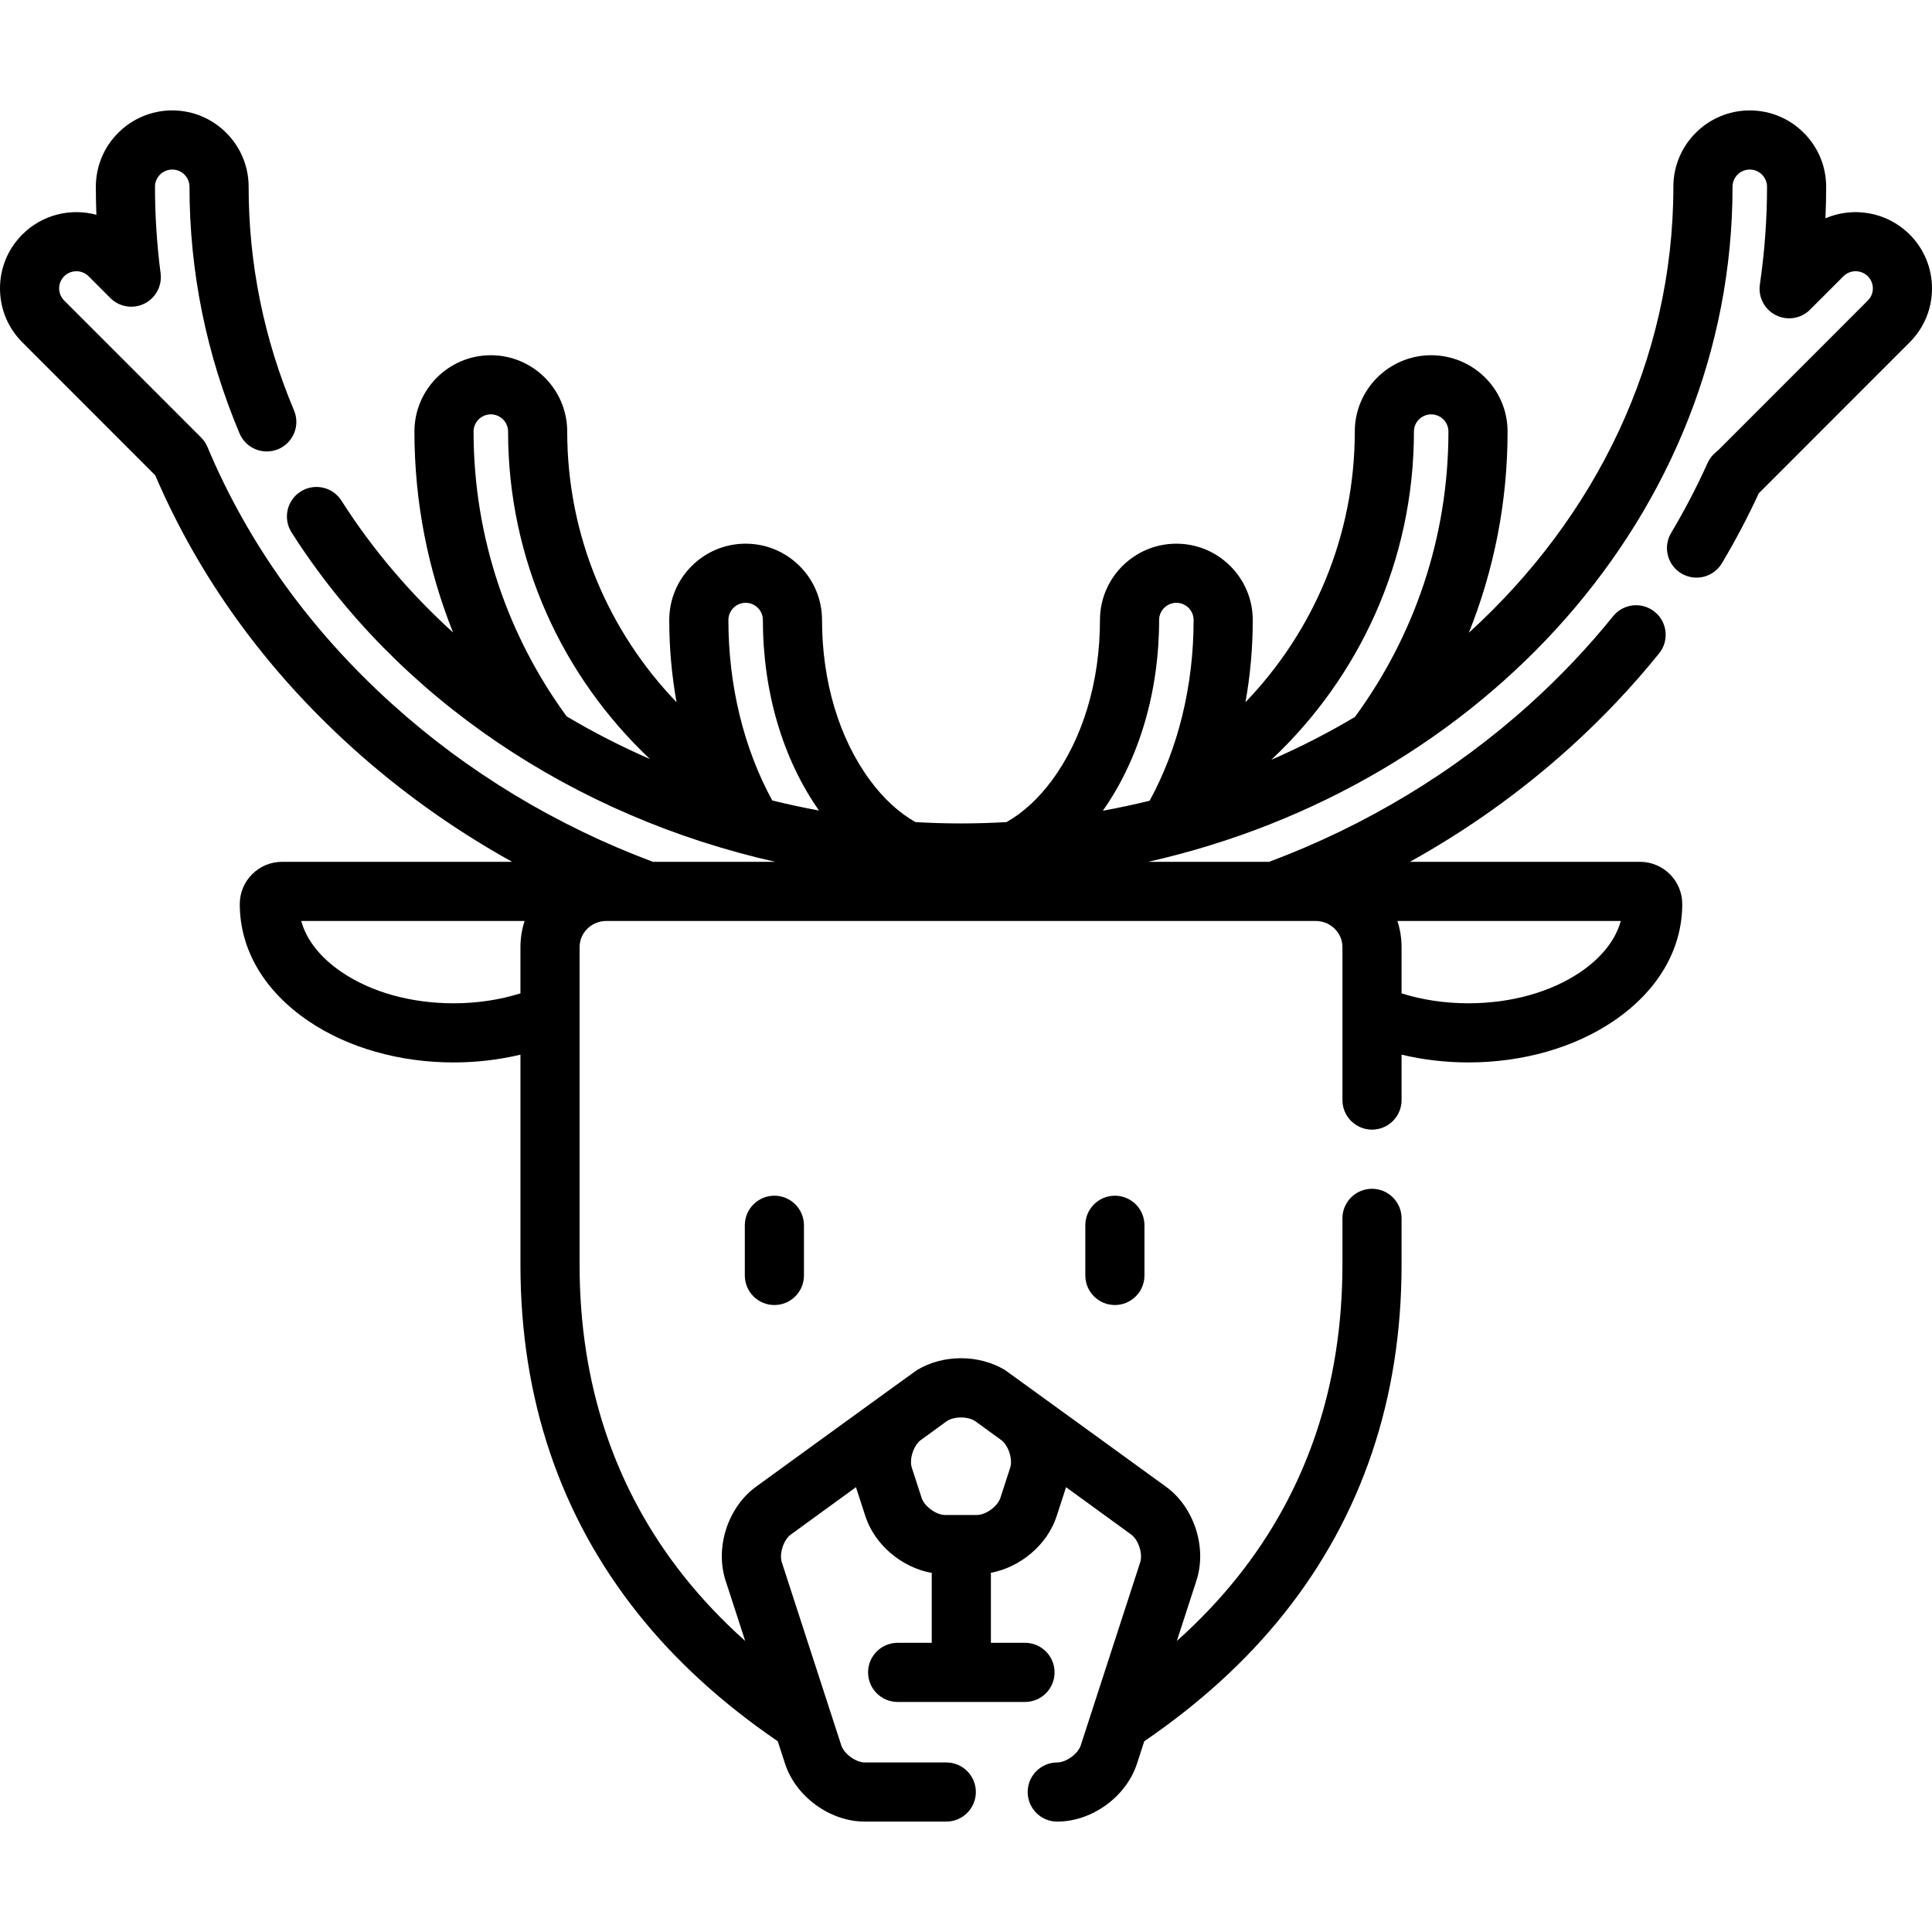 <?xml version="1.0" encoding="iso-8859-1"?>
<!-- Generator: Adobe Illustrator 19.0.0, SVG Export Plug-In . SVG Version: 6.00 Build 0)  -->
<svg xmlns="http://www.w3.org/2000/svg" xmlns:xlink="http://www.w3.org/1999/xlink" version="1.1" id="Layer_1" x="0px" y="0px" viewBox="0 0 512.002 512.002" style="enable-background:new 0 0 512.002 512.002;" xml:space="preserve">
<g>
	<g>
		<path d="M506.048,62.109c-6.02-5.994-14.903-7.413-22.279-4.262c0.122-2.794,0.183-5.584,0.183-8.363    c0-11.151-9.081-20.223-20.245-20.223c-11.164,0-20.245,9.072-20.245,20.223c0,45.991-20.701,87.735-54.203,118.201    c6.615-16.503,10.265-34.494,10.265-53.321c0-11.15-9.081-20.223-20.245-20.223s-20.245,9.072-20.245,20.223    c0,27.797-11.038,53.07-28.972,71.727c1.267-7.075,1.931-14.371,1.931-21.786c0-11.151-9.081-20.223-20.245-20.223    c-11.164,0-20.245,9.072-20.245,20.223c0,16.309-4.53,31.412-12.753,42.527c-3.611,4.881-7.69,8.595-12.004,11.032    c-3.994,0.227-8.015,0.354-12.072,0.354c-4.044,0-8.069-0.124-12.074-0.356c-4.312-2.437-8.391-6.15-12.001-11.03    c-8.223-11.116-12.752-26.219-12.752-42.528c0-11.151-9.081-20.223-20.245-20.223c-11.164,0-20.245,9.072-20.245,20.223    c0,7.415,0.663,14.712,1.931,21.787c-17.935-18.657-28.972-43.931-28.972-71.728c0-11.15-9.082-20.223-20.246-20.223    c-11.164,0-20.245,9.072-20.245,20.223c0,18.803,3.641,36.77,10.239,53.255c-11.373-10.33-21.361-22.035-29.585-34.945    c-2.326-3.651-7.17-4.725-10.82-2.399c-3.651,2.326-4.724,7.169-2.399,10.82c28.076,44.076,74.846,75.273,128.186,87.302h-32.411    c-25.574-9.573-49.07-23.697-69.243-41.932c-21.66-19.579-38.086-42.465-48.823-68.021c-0.393-0.936-0.965-1.787-1.683-2.506    c-0.04-0.04-0.083-0.081-0.128-0.124L17.004,79.638c-0.86-0.86-1.332-2.001-1.33-3.214c0.001-1.213,0.477-2.353,1.337-3.211    c1.788-1.779,4.692-1.776,6.474,0.007l5.762,5.764c2.372,2.373,5.989,2.973,9.001,1.492c3.01-1.481,4.745-4.712,4.313-8.039    c-0.986-7.613-1.486-15.337-1.486-22.955c0-2.509,2.05-4.549,4.571-4.549c2.521,0,4.571,2.041,4.571,4.549    c0,22.496,4.461,44.488,13.261,65.368c1.68,3.987,6.276,5.859,10.265,4.177c3.988-1.68,5.859-6.277,4.177-10.265    c-7.983-18.941-12.03-38.886-12.03-59.279c0-11.151-9.081-20.223-20.245-20.223c-11.164,0-20.245,9.072-20.245,20.223    c0,2.47,0.048,4.951,0.144,7.435c-6.758-1.82-14.291-0.091-19.595,5.191C2.12,65.925,0.006,71.002,0,76.407    c-0.006,5.404,2.095,10.487,5.918,14.312l35.213,35.229c11.64,27.112,29.18,51.375,52.154,72.143    c12.968,11.723,27.212,21.855,42.438,30.305H74.725c-6.166,0-11.182,5.018-11.182,11.185c0,12.054,6.478,23.077,18.243,31.037    c10.424,7.055,24.074,10.941,38.44,10.941c6.094,0,12.053-0.716,17.697-2.06v55.712c0,35.374,10.486,66.472,31.164,92.428    c9.931,12.467,22.343,23.786,37.029,33.817l1.927,5.933c2.842,8.754,11.925,15.355,21.13,15.355h21.603    c4.328,0,7.837-3.509,7.837-7.837c0-4.328-3.509-7.837-7.837-7.837h-21.602c-2.355,0-5.496-2.282-6.223-4.522l-15.768-48.546    c-0.728-2.241,0.472-5.936,2.378-7.321l17.279-12.56l2.498,7.693c2.474,7.624,9.684,13.61,17.585,15.03v18.518h-9.037    c-4.328,0-7.837,3.509-7.837,7.837s3.509,7.837,7.837,7.837h33.75c4.328,0,7.837-3.509,7.837-7.837s-3.509-7.837-7.837-7.837    h-9.038v-18.553c7.834-1.473,14.962-7.424,17.42-14.994l2.498-7.693l17.278,12.56c1.906,1.385,3.106,5.081,2.378,7.323    l-15.765,48.544c-0.727,2.24-3.868,4.522-6.223,4.522c-4.328,0-7.837,3.509-7.837,7.837c0,4.328,3.509,7.837,7.837,7.837    c9.203,0,18.287-6.601,21.13-15.355l1.928-5.935c14.685-10.03,27.097-21.348,37.029-33.814    c20.677-25.959,31.162-57.057,31.162-92.428v-12.337c0-4.328-3.509-7.837-7.837-7.837s-7.837,3.509-7.837,7.837v12.335    c0,31.736-9.336,59.548-27.747,82.663c-4.741,5.95-10.131,11.621-16.138,17l5.207-16.031c2.841-8.752-0.629-19.431-8.071-24.84    c0,0-42.37-30.744-42.666-30.923c-6.92-4.179-16.406-4.18-23.326-0.003c-0.482,0.289-42.669,30.925-42.669,30.925    c-7.444,5.409-10.914,16.089-8.071,24.841l5.207,16.032c-6.007-5.38-11.398-11.053-16.137-17.003    c-18.413-23.113-27.75-50.924-27.75-82.663v-84.205c0-3.824,3.177-6.935,7.083-6.935h187.996c3.907,0,7.084,3.112,7.084,6.935    v40.524c0,4.328,3.509,7.837,7.837,7.837s7.837-3.509,7.837-7.837v-12.031c5.646,1.345,11.603,2.061,17.697,2.061    c14.365,0,28.017-3.886,38.441-10.94c11.763-7.961,18.242-18.984,18.242-31.037c0-6.167-5.017-11.185-11.182-11.185h-60.999    c15.226-8.45,29.47-18.582,42.438-30.305c8.577-7.752,16.521-16.145,23.614-24.943c2.717-3.37,2.187-8.303-1.182-11.019    c-3.371-2.717-8.303-2.186-11.019,1.183c-6.579,8.16-13.955,15.949-21.922,23.153c-20.173,18.234-43.668,32.358-69.242,41.932    h-32.051c88.856-20.041,154.871-92.649,154.871-178.912c0-2.509,2.05-4.549,4.571-4.549c2.521,0,4.571,2.041,4.571,4.549    c0,8.596-0.638,17.311-1.898,25.902c-0.49,3.344,1.217,6.624,4.237,8.14c3.021,1.516,6.671,0.927,9.059-1.463l8.837-8.841    c1.783-1.784,4.687-1.787,6.474-0.006c0.861,0.858,1.335,1.998,1.337,3.21c0.001,1.213-0.471,2.355-1.33,3.214l-39.688,39.706    c-0.097,0.097-0.248,0.225-0.444,0.378c-1.007,0.784-1.807,1.801-2.331,2.964c-2.843,6.308-6.095,12.547-9.667,18.543    c-2.215,3.719-0.997,8.528,2.721,10.744c3.717,2.216,8.528,0.998,10.744-2.721c3.576-6.003,6.859-12.232,9.769-18.54    c0.099-0.095,0.198-0.191,0.294-0.286l39.69-39.708c3.822-3.825,5.924-8.908,5.918-14.312    C511.993,71.002,509.88,65.925,506.048,62.109z M150.162,189.84c-15.5-21.211-24.661-47.296-24.661-75.478    c0-2.508,2.05-4.549,4.571-4.549c2.521,0,4.573,2.041,4.573,4.549c0,34.145,14.458,64.984,37.592,86.784    C164.608,197.822,157.231,194.048,150.162,189.84z M244.02,381.631l6.813-4.952c0.893-0.649,2.33-1.037,3.844-1.037    c1.514,0,2.951,0.388,3.844,1.037l6.813,4.952c1.906,1.385,3.106,5.081,2.379,7.322l-2.604,8.017    c-0.727,2.24-3.868,4.522-6.223,4.522h-8.419c-2.355,0-5.496-2.282-6.223-4.522l-2.604-8.019    C240.913,386.71,242.114,383.015,244.02,381.631z M137.922,251.003v12.252c-5.458,1.707-11.457,2.628-17.697,2.628    c-11.265,0-21.797-2.929-29.655-8.247c-5.662-3.832-9.358-8.537-10.742-13.567h59.199    C138.314,246.255,137.922,248.583,137.922,251.003z M204.649,212.127c-7.538-13.823-11.615-30.418-11.615-47.824    c0-2.509,2.05-4.549,4.571-4.549c2.521,0,4.571,2.041,4.571,4.549c0,19.012,5.279,36.86,14.871,50.496    C212.873,214.034,208.74,213.139,204.649,212.127z M429.526,244.068c-1.383,5.03-5.078,9.735-10.742,13.568    c-7.858,5.317-18.39,8.247-29.655,8.247c-6.239,0-12.239-0.919-17.697-2.628v-12.252c0-2.42-0.392-4.749-1.106-6.935H429.526z     M304.667,212.201c-4.081,1.002-8.213,1.892-12.399,2.652c9.617-13.642,14.911-31.513,14.911-50.549    c0-2.509,2.05-4.549,4.571-4.549c2.521,0,4.571,2.041,4.571,4.549C316.321,181.739,312.231,198.364,304.667,212.201z     M359.073,189.998c-7.071,4.211-14.472,8.01-22.166,11.352c23.258-21.811,37.802-52.738,37.802-86.988    c0-2.508,2.05-4.549,4.571-4.549c2.521,0,4.571,2.041,4.571,4.549C383.852,142.615,374.644,168.757,359.073,189.998z"/>
	</g>
</g>
<g>
	<g>
		<path d="M205.221,316.875c-4.328,0-7.837,3.508-7.837,7.837v13.298c0,4.328,3.509,7.837,7.837,7.837    c4.328,0,7.837-3.509,7.837-7.837v-13.298C213.057,320.383,209.549,316.875,205.221,316.875z"/>
	</g>
</g>
<g>
	<g>
		<path d="M295.458,316.875c-4.328,0-7.837,3.508-7.837,7.837v13.298c0,4.328,3.509,7.837,7.837,7.837s7.837-3.509,7.837-7.837    v-13.298C303.295,320.383,299.786,316.875,295.458,316.875z"/>
	</g>
</g>
<g>
</g>
<g>
</g>
<g>
</g>
<g>
</g>
<g>
</g>
<g>
</g>
<g>
</g>
<g>
</g>
<g>
</g>
<g>
</g>
<g>
</g>
<g>
</g>
<g>
</g>
<g>
</g>
<g>
</g>
</svg>
